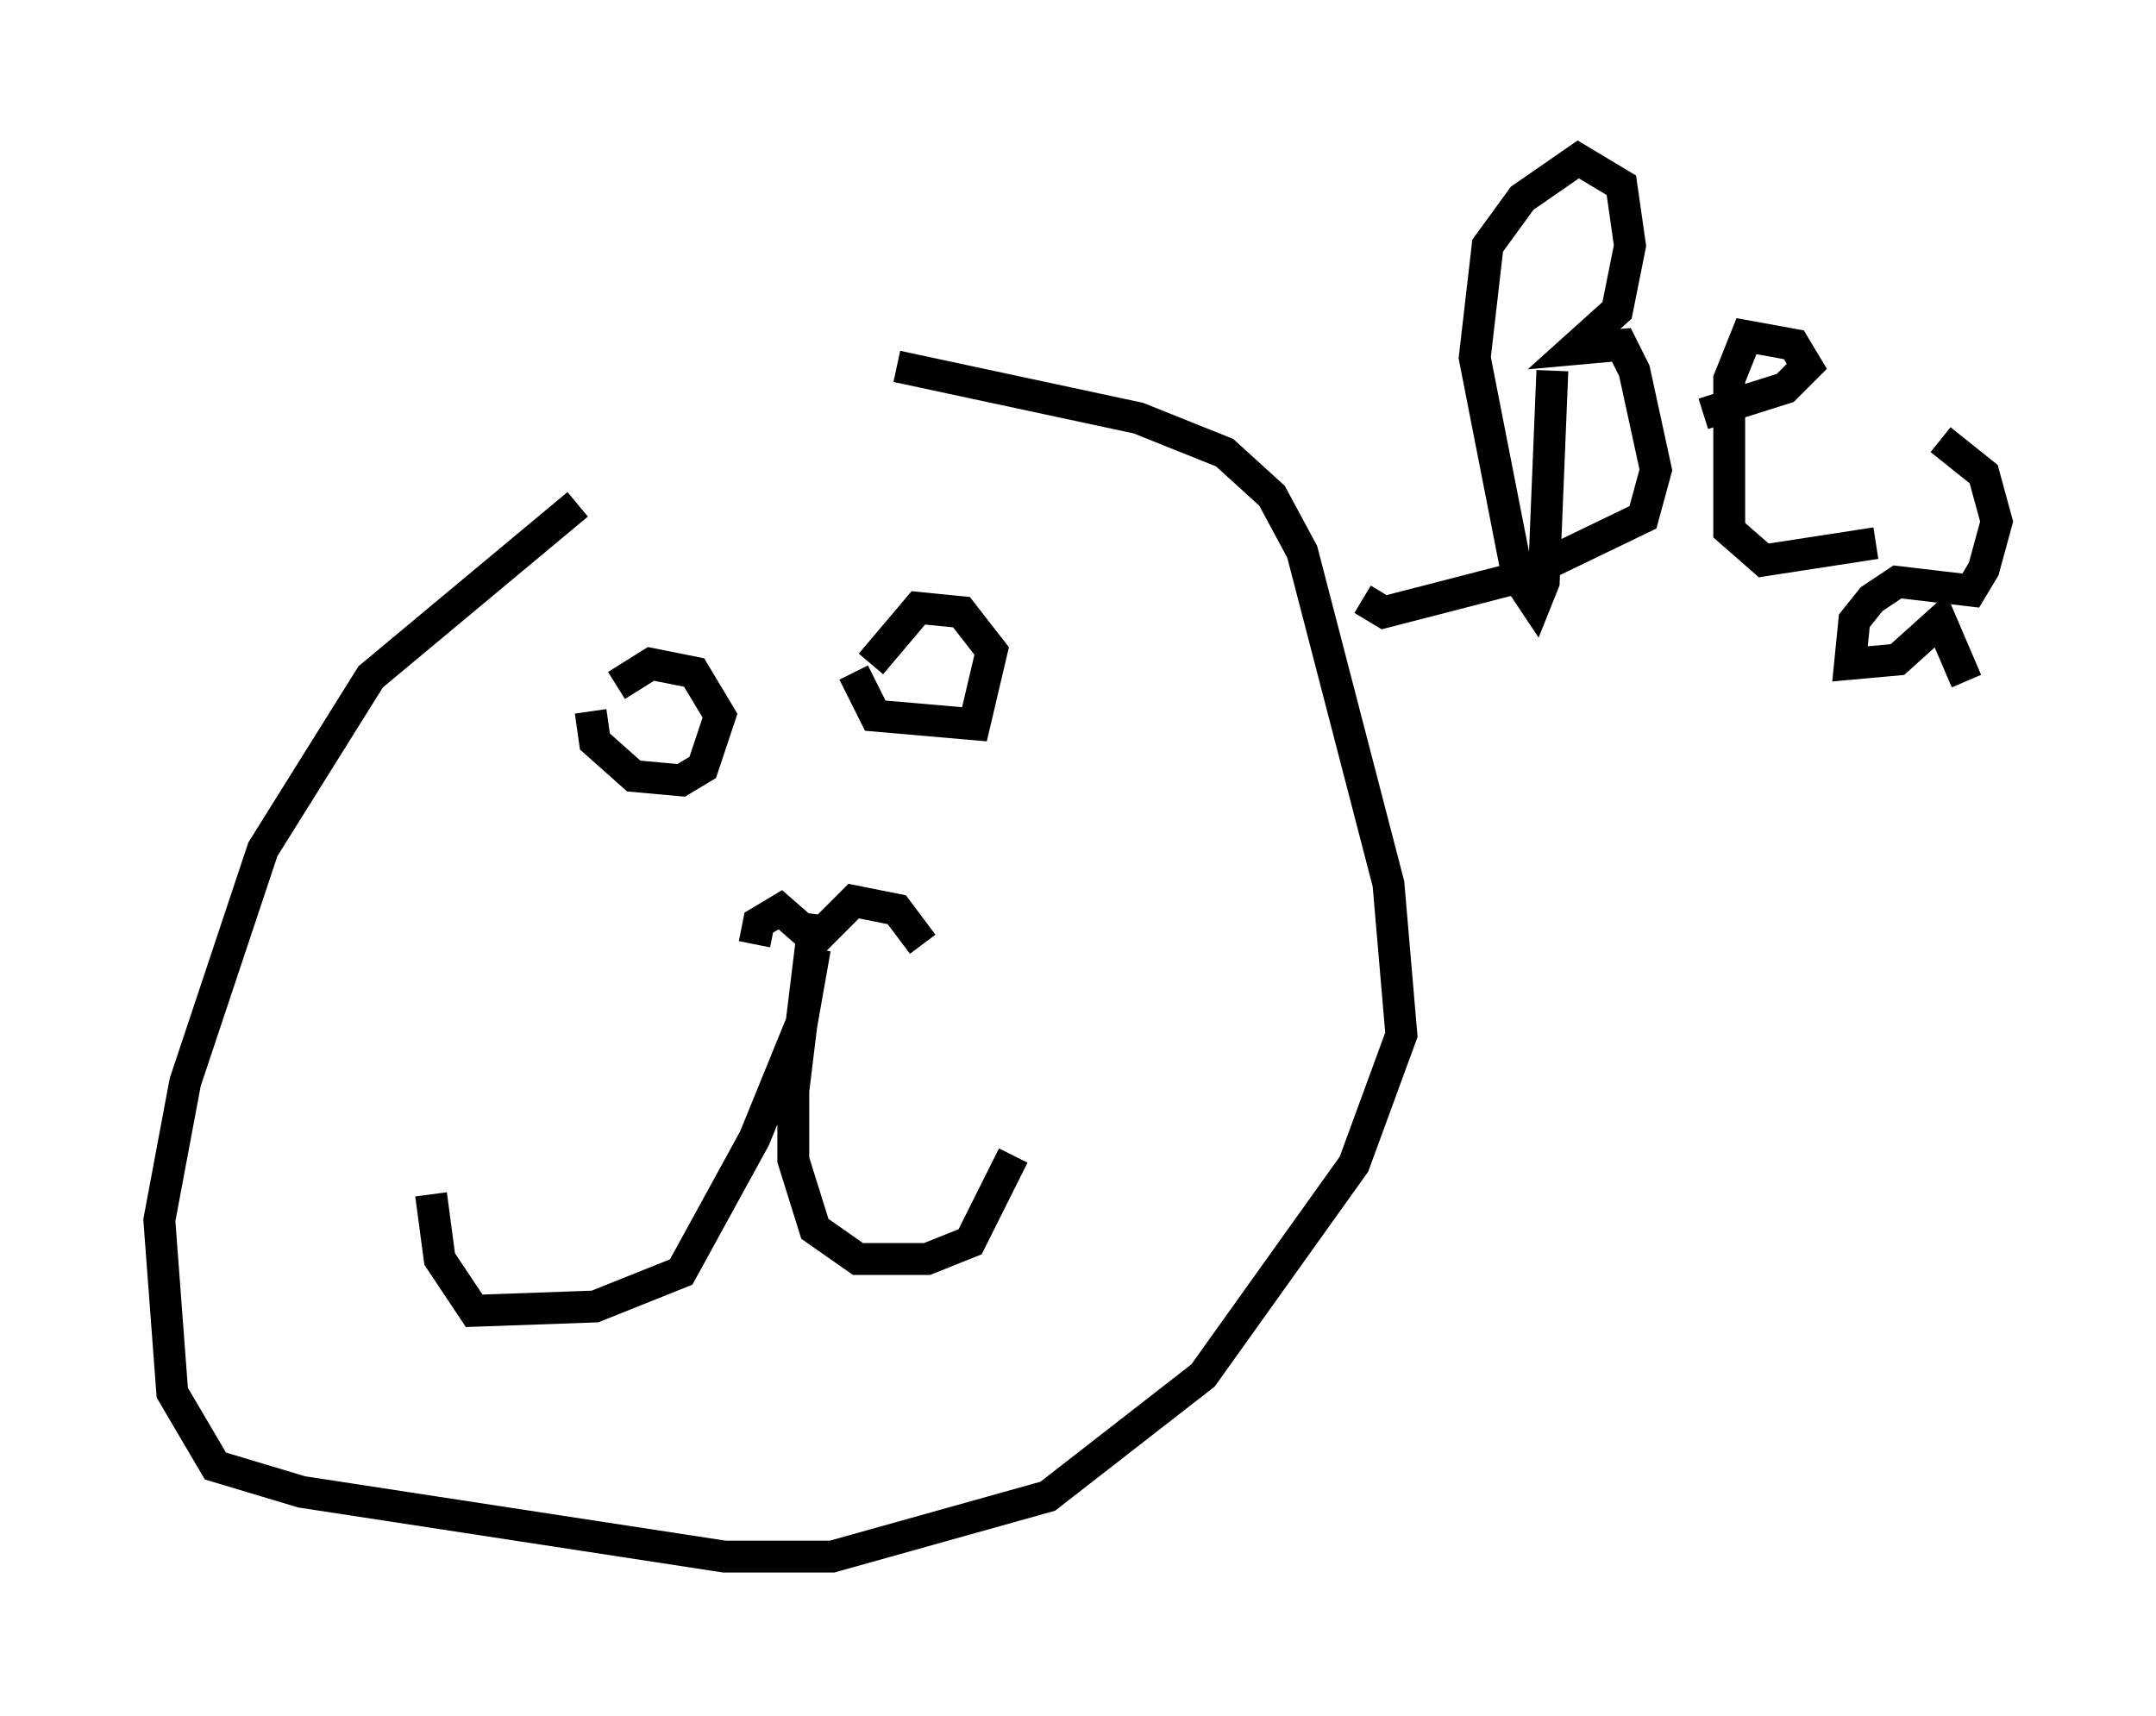 <?xml version="1.0" encoding="utf-8" ?>
<svg baseProfile="full" height="53.843" version="1.1" width="67.645" xmlns="http://www.w3.org/2000/svg" xmlns:ev="http://www.w3.org/2001/xml-events" xmlns:xlink="http://www.w3.org/1999/xlink"><defs /><rect fill="white" height="53.843" width="67.645" x="0" y="0" /><path d="M28.274, 10.142 m-10.149, 5.683 l-6.495, 5.413 -3.383, 5.413 l-2.436, 7.307 -0.812, 4.33 l0.406, 5.413 1.353, 2.3 l2.706, 0.812 13.261, 2.03 l3.383, 0.0 6.766, -1.894 l4.871, -3.789 4.736, -6.631 l1.488, -4.059 -0.406, -4.736 l-2.706, -10.419 -0.947, -1.759 l-1.488, -1.353 -2.706, -1.083 l-7.578, -1.624 m-9.607, 10.825 l0.135, 0.947 1.218, 1.083 l1.488, 0.135 0.677, -0.406 l0.541, -1.624 -0.812, -1.353 l-1.353, -0.271 -1.083, 0.677 m7.442, -0.406 l0.677, 1.353 3.112, 0.271 l0.541, -2.3 -0.947, -1.218 l-1.353, -0.135 -1.488, 1.759 m-3.654, 8.796 l0.135, -0.677 0.677, -0.406 l1.083, 0.947 1.218, -1.218 l1.353, 0.271 0.812, 1.083 m-3.383, 0.135 l-0.406, 2.3 -1.488, 3.654 l-2.3, 4.195 -2.706, 1.083 l-3.789, 0.135 -1.083, -1.624 l-0.271, -2.03 m12.043, -8.796 l-0.677, 5.548 0.0, 2.165 l0.677, 2.165 1.353, 0.947 l2.165, 0.0 1.353, -0.541 l1.353, -2.706 m16.915, -24.628 l-0.271, 6.631 -0.271, 0.677 l-0.541, -0.812 -1.353, -6.901 l0.406, -3.518 1.083, -1.488 l1.759, -1.218 1.353, 0.812 l0.271, 1.894 -0.406, 2.03 l-1.353, 1.218 1.488, -0.135 l0.406, 0.812 0.677, 3.112 l-0.406, 1.488 -3.924, 1.894 l-4.195, 1.083 -0.677, -0.406 m10.69, -5.819 l2.571, -0.812 0.677, -0.677 l-0.406, -0.677 -1.488, -0.271 l-0.541, 1.353 0.0, 4.736 l1.083, 0.947 3.518, -0.541 m2.03, -3.248 l1.353, 1.083 0.406, 1.488 l-0.406, 1.488 -0.406, 0.677 l-2.3, -0.271 -0.812, 0.541 l-0.541, 0.677 -0.135, 1.353 l1.488, -0.135 1.353, -1.218 l0.812, 1.894 " fill="none" stroke="black" stroke-width="1" /></svg>